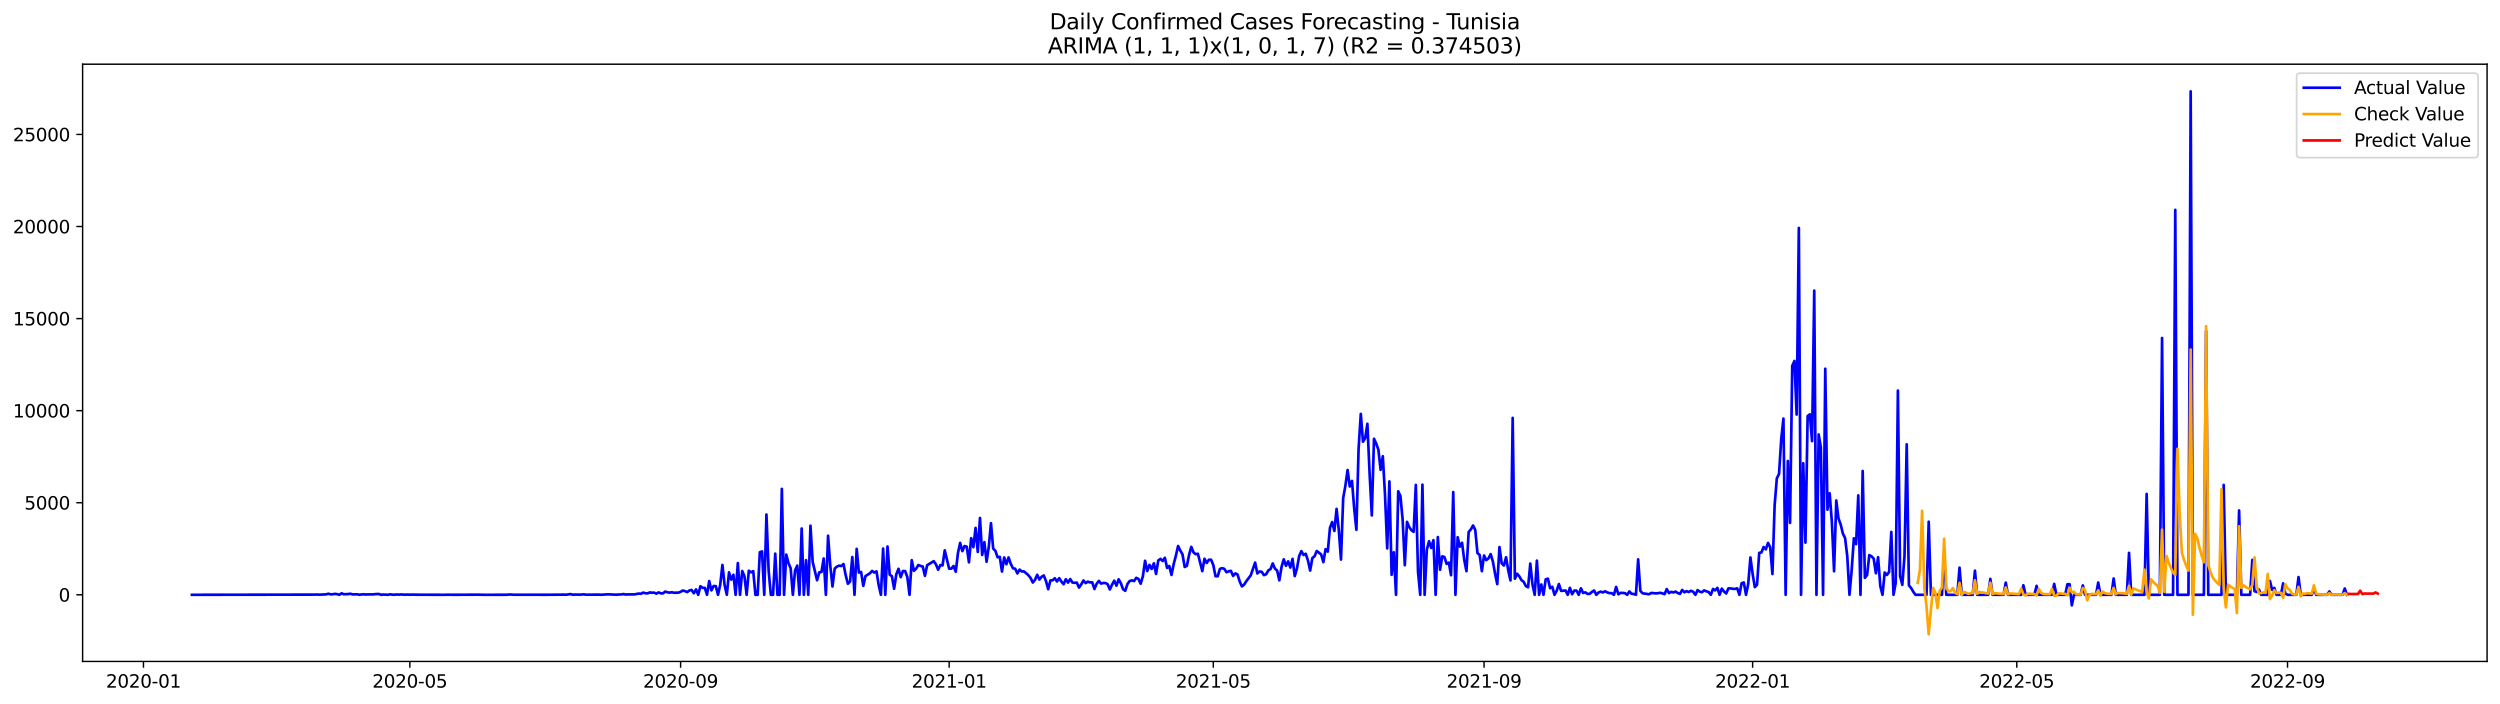 <?xml version="1.0" encoding="utf-8" standalone="no"?>
<!DOCTYPE svg PUBLIC "-//W3C//DTD SVG 1.1//EN"
  "http://www.w3.org/Graphics/SVG/1.1/DTD/svg11.dtd">
<svg xmlns:xlink="http://www.w3.org/1999/xlink" width="1392.412pt" height="392.274pt" viewBox="0 0 1392.412 392.274" xmlns="http://www.w3.org/2000/svg" version="1.1">
 <defs>
  <style type="text/css">*{stroke-linejoin: round; stroke-linecap: butt}</style>
 </defs>
 <g id="figure_1">
  <g id="patch_1">
   <path d="M 0 392.274 
L 1392.412 392.274 
L 1392.412 0 
L 0 0 
z
" style="fill: #ffffff"/>
  </g>
  <g id="axes_1">
   <g id="patch_2">
    <path d="M 46.013 368.396 
L 1385.213 368.396 
L 1385.213 35.755 
L 46.013 35.755 
z
" style="fill: #ffffff"/>
   </g>
   <g id="matplotlib.axis_1">
    <g id="xtick_1">
     <g id="line2d_1">
      <defs>
       <path id="m57581bf4e9" d="M 0 0 
L 0 3.5 
" style="stroke: #000000; stroke-width: 0.8"/>
      </defs>
      <g>
       <use xlink:href="#m57581bf4e9" x="79.912" y="368.396" style="stroke: #000000; stroke-width: 0.8"/>
      </g>
     </g>
     <g id="text_1">
      <!-- 2020-01 -->
      <g transform="translate(59.021 382.994)scale(0.1 -0.1)">
       <defs>
        <path id="DejaVuSans-32" d="M 1228 531 
L 3431 531 
L 3431 0 
L 469 0 
L 469 531 
Q 828 903 1448 1529 
Q 2069 2156 2228 2338 
Q 2531 2678 2651 2914 
Q 2772 3150 2772 3378 
Q 2772 3750 2511 3984 
Q 2250 4219 1831 4219 
Q 1534 4219 1204 4116 
Q 875 4013 500 3803 
L 500 4441 
Q 881 4594 1212 4672 
Q 1544 4750 1819 4750 
Q 2544 4750 2975 4387 
Q 3406 4025 3406 3419 
Q 3406 3131 3298 2873 
Q 3191 2616 2906 2266 
Q 2828 2175 2409 1742 
Q 1991 1309 1228 531 
z
" transform="scale(0.016)"/>
        <path id="DejaVuSans-30" d="M 2034 4250 
Q 1547 4250 1301 3770 
Q 1056 3291 1056 2328 
Q 1056 1369 1301 889 
Q 1547 409 2034 409 
Q 2525 409 2770 889 
Q 3016 1369 3016 2328 
Q 3016 3291 2770 3770 
Q 2525 4250 2034 4250 
z
M 2034 4750 
Q 2819 4750 3233 4129 
Q 3647 3509 3647 2328 
Q 3647 1150 3233 529 
Q 2819 -91 2034 -91 
Q 1250 -91 836 529 
Q 422 1150 422 2328 
Q 422 3509 836 4129 
Q 1250 4750 2034 4750 
z
" transform="scale(0.016)"/>
        <path id="DejaVuSans-2d" d="M 313 2009 
L 1997 2009 
L 1997 1497 
L 313 1497 
L 313 2009 
z
" transform="scale(0.016)"/>
        <path id="DejaVuSans-31" d="M 794 531 
L 1825 531 
L 1825 4091 
L 703 3866 
L 703 4441 
L 1819 4666 
L 2450 4666 
L 2450 531 
L 3481 531 
L 3481 0 
L 794 0 
L 794 531 
z
" transform="scale(0.016)"/>
       </defs>
       <use xlink:href="#DejaVuSans-32"/>
       <use xlink:href="#DejaVuSans-30" x="63.623"/>
       <use xlink:href="#DejaVuSans-32" x="127.246"/>
       <use xlink:href="#DejaVuSans-30" x="190.869"/>
       <use xlink:href="#DejaVuSans-2d" x="254.492"/>
       <use xlink:href="#DejaVuSans-30" x="290.576"/>
       <use xlink:href="#DejaVuSans-31" x="354.199"/>
      </g>
     </g>
    </g>
    <g id="xtick_2">
     <g id="line2d_2">
      <g>
       <use xlink:href="#m57581bf4e9" x="228.263" y="368.396" style="stroke: #000000; stroke-width: 0.8"/>
      </g>
     </g>
     <g id="text_2">
      <!-- 2020-05 -->
      <g transform="translate(207.371 382.994)scale(0.1 -0.1)">
       <defs>
        <path id="DejaVuSans-35" d="M 691 4666 
L 3169 4666 
L 3169 4134 
L 1269 4134 
L 1269 2991 
Q 1406 3038 1543 3061 
Q 1681 3084 1819 3084 
Q 2600 3084 3056 2656 
Q 3513 2228 3513 1497 
Q 3513 744 3044 326 
Q 2575 -91 1722 -91 
Q 1428 -91 1123 -41 
Q 819 9 494 109 
L 494 744 
Q 775 591 1075 516 
Q 1375 441 1709 441 
Q 2250 441 2565 725 
Q 2881 1009 2881 1497 
Q 2881 1984 2565 2268 
Q 2250 2553 1709 2553 
Q 1456 2553 1204 2497 
Q 953 2441 691 2322 
L 691 4666 
z
" transform="scale(0.016)"/>
       </defs>
       <use xlink:href="#DejaVuSans-32"/>
       <use xlink:href="#DejaVuSans-30" x="63.623"/>
       <use xlink:href="#DejaVuSans-32" x="127.246"/>
       <use xlink:href="#DejaVuSans-30" x="190.869"/>
       <use xlink:href="#DejaVuSans-2d" x="254.492"/>
       <use xlink:href="#DejaVuSans-30" x="290.576"/>
       <use xlink:href="#DejaVuSans-35" x="354.199"/>
      </g>
     </g>
    </g>
    <g id="xtick_3">
     <g id="line2d_3">
      <g>
       <use xlink:href="#m57581bf4e9" x="379.065" y="368.396" style="stroke: #000000; stroke-width: 0.8"/>
      </g>
     </g>
     <g id="text_3">
      <!-- 2020-09 -->
      <g transform="translate(358.174 382.994)scale(0.1 -0.1)">
       <defs>
        <path id="DejaVuSans-39" d="M 703 97 
L 703 672 
Q 941 559 1184 500 
Q 1428 441 1663 441 
Q 2288 441 2617 861 
Q 2947 1281 2994 2138 
Q 2813 1869 2534 1725 
Q 2256 1581 1919 1581 
Q 1219 1581 811 2004 
Q 403 2428 403 3163 
Q 403 3881 828 4315 
Q 1253 4750 1959 4750 
Q 2769 4750 3195 4129 
Q 3622 3509 3622 2328 
Q 3622 1225 3098 567 
Q 2575 -91 1691 -91 
Q 1453 -91 1209 -44 
Q 966 3 703 97 
z
M 1959 2075 
Q 2384 2075 2632 2365 
Q 2881 2656 2881 3163 
Q 2881 3666 2632 3958 
Q 2384 4250 1959 4250 
Q 1534 4250 1286 3958 
Q 1038 3666 1038 3163 
Q 1038 2656 1286 2365 
Q 1534 2075 1959 2075 
z
" transform="scale(0.016)"/>
       </defs>
       <use xlink:href="#DejaVuSans-32"/>
       <use xlink:href="#DejaVuSans-30" x="63.623"/>
       <use xlink:href="#DejaVuSans-32" x="127.246"/>
       <use xlink:href="#DejaVuSans-30" x="190.869"/>
       <use xlink:href="#DejaVuSans-2d" x="254.492"/>
       <use xlink:href="#DejaVuSans-30" x="290.576"/>
       <use xlink:href="#DejaVuSans-39" x="354.199"/>
      </g>
     </g>
    </g>
    <g id="xtick_4">
     <g id="line2d_4">
      <g>
       <use xlink:href="#m57581bf4e9" x="528.642" y="368.396" style="stroke: #000000; stroke-width: 0.8"/>
      </g>
     </g>
     <g id="text_4">
      <!-- 2021-01 -->
      <g transform="translate(507.75 382.994)scale(0.1 -0.1)">
       <use xlink:href="#DejaVuSans-32"/>
       <use xlink:href="#DejaVuSans-30" x="63.623"/>
       <use xlink:href="#DejaVuSans-32" x="127.246"/>
       <use xlink:href="#DejaVuSans-31" x="190.869"/>
       <use xlink:href="#DejaVuSans-2d" x="254.492"/>
       <use xlink:href="#DejaVuSans-30" x="290.576"/>
       <use xlink:href="#DejaVuSans-31" x="354.199"/>
      </g>
     </g>
    </g>
    <g id="xtick_5">
     <g id="line2d_5">
      <g>
       <use xlink:href="#m57581bf4e9" x="675.766" y="368.396" style="stroke: #000000; stroke-width: 0.8"/>
      </g>
     </g>
     <g id="text_5">
      <!-- 2021-05 -->
      <g transform="translate(654.875 382.994)scale(0.1 -0.1)">
       <use xlink:href="#DejaVuSans-32"/>
       <use xlink:href="#DejaVuSans-30" x="63.623"/>
       <use xlink:href="#DejaVuSans-32" x="127.246"/>
       <use xlink:href="#DejaVuSans-31" x="190.869"/>
       <use xlink:href="#DejaVuSans-2d" x="254.492"/>
       <use xlink:href="#DejaVuSans-30" x="290.576"/>
       <use xlink:href="#DejaVuSans-35" x="354.199"/>
      </g>
     </g>
    </g>
    <g id="xtick_6">
     <g id="line2d_6">
      <g>
       <use xlink:href="#m57581bf4e9" x="826.569" y="368.396" style="stroke: #000000; stroke-width: 0.8"/>
      </g>
     </g>
     <g id="text_6">
      <!-- 2021-09 -->
      <g transform="translate(805.677 382.994)scale(0.1 -0.1)">
       <use xlink:href="#DejaVuSans-32"/>
       <use xlink:href="#DejaVuSans-30" x="63.623"/>
       <use xlink:href="#DejaVuSans-32" x="127.246"/>
       <use xlink:href="#DejaVuSans-31" x="190.869"/>
       <use xlink:href="#DejaVuSans-2d" x="254.492"/>
       <use xlink:href="#DejaVuSans-30" x="290.576"/>
       <use xlink:href="#DejaVuSans-39" x="354.199"/>
      </g>
     </g>
    </g>
    <g id="xtick_7">
     <g id="line2d_7">
      <g>
       <use xlink:href="#m57581bf4e9" x="976.145" y="368.396" style="stroke: #000000; stroke-width: 0.8"/>
      </g>
     </g>
     <g id="text_7">
      <!-- 2022-01 -->
      <g transform="translate(955.254 382.994)scale(0.1 -0.1)">
       <use xlink:href="#DejaVuSans-32"/>
       <use xlink:href="#DejaVuSans-30" x="63.623"/>
       <use xlink:href="#DejaVuSans-32" x="127.246"/>
       <use xlink:href="#DejaVuSans-32" x="190.869"/>
       <use xlink:href="#DejaVuSans-2d" x="254.492"/>
       <use xlink:href="#DejaVuSans-30" x="290.576"/>
       <use xlink:href="#DejaVuSans-31" x="354.199"/>
      </g>
     </g>
    </g>
    <g id="xtick_8">
     <g id="line2d_8">
      <g>
       <use xlink:href="#m57581bf4e9" x="1123.27" y="368.396" style="stroke: #000000; stroke-width: 0.8"/>
      </g>
     </g>
     <g id="text_8">
      <!-- 2022-05 -->
      <g transform="translate(1102.378 382.994)scale(0.1 -0.1)">
       <use xlink:href="#DejaVuSans-32"/>
       <use xlink:href="#DejaVuSans-30" x="63.623"/>
       <use xlink:href="#DejaVuSans-32" x="127.246"/>
       <use xlink:href="#DejaVuSans-32" x="190.869"/>
       <use xlink:href="#DejaVuSans-2d" x="254.492"/>
       <use xlink:href="#DejaVuSans-30" x="290.576"/>
       <use xlink:href="#DejaVuSans-35" x="354.199"/>
      </g>
     </g>
    </g>
    <g id="xtick_9">
     <g id="line2d_9">
      <g>
       <use xlink:href="#m57581bf4e9" x="1274.072" y="368.396" style="stroke: #000000; stroke-width: 0.8"/>
      </g>
     </g>
     <g id="text_9">
      <!-- 2022-09 -->
      <g transform="translate(1253.181 382.994)scale(0.1 -0.1)">
       <use xlink:href="#DejaVuSans-32"/>
       <use xlink:href="#DejaVuSans-30" x="63.623"/>
       <use xlink:href="#DejaVuSans-32" x="127.246"/>
       <use xlink:href="#DejaVuSans-32" x="190.869"/>
       <use xlink:href="#DejaVuSans-2d" x="254.492"/>
       <use xlink:href="#DejaVuSans-30" x="290.576"/>
       <use xlink:href="#DejaVuSans-39" x="354.199"/>
      </g>
     </g>
    </g>
   </g>
   <g id="matplotlib.axis_2">
    <g id="ytick_1">
     <g id="line2d_10">
      <defs>
       <path id="mb6cd62713f" d="M 0 0 
L -3.5 0 
" style="stroke: #000000; stroke-width: 0.8"/>
      </defs>
      <g>
       <use xlink:href="#mb6cd62713f" x="46.013" y="331.282" style="stroke: #000000; stroke-width: 0.8"/>
      </g>
     </g>
     <g id="text_10">
      <!-- 0 -->
      <g transform="translate(32.65 335.081)scale(0.1 -0.1)">
       <use xlink:href="#DejaVuSans-30"/>
      </g>
     </g>
    </g>
    <g id="ytick_2">
     <g id="line2d_11">
      <g>
       <use xlink:href="#mb6cd62713f" x="46.013" y="280" style="stroke: #000000; stroke-width: 0.8"/>
      </g>
     </g>
     <g id="text_11">
      <!-- 5000 -->
      <g transform="translate(13.562 283.799)scale(0.1 -0.1)">
       <use xlink:href="#DejaVuSans-35"/>
       <use xlink:href="#DejaVuSans-30" x="63.623"/>
       <use xlink:href="#DejaVuSans-30" x="127.246"/>
       <use xlink:href="#DejaVuSans-30" x="190.869"/>
      </g>
     </g>
    </g>
    <g id="ytick_3">
     <g id="line2d_12">
      <g>
       <use xlink:href="#mb6cd62713f" x="46.013" y="228.719" style="stroke: #000000; stroke-width: 0.8"/>
      </g>
     </g>
     <g id="text_12">
      <!-- 10000 -->
      <g transform="translate(7.2 232.518)scale(0.1 -0.1)">
       <use xlink:href="#DejaVuSans-31"/>
       <use xlink:href="#DejaVuSans-30" x="63.623"/>
       <use xlink:href="#DejaVuSans-30" x="127.246"/>
       <use xlink:href="#DejaVuSans-30" x="190.869"/>
       <use xlink:href="#DejaVuSans-30" x="254.492"/>
      </g>
     </g>
    </g>
    <g id="ytick_4">
     <g id="line2d_13">
      <g>
       <use xlink:href="#mb6cd62713f" x="46.013" y="177.438" style="stroke: #000000; stroke-width: 0.8"/>
      </g>
     </g>
     <g id="text_13">
      <!-- 15000 -->
      <g transform="translate(7.2 181.237)scale(0.1 -0.1)">
       <use xlink:href="#DejaVuSans-31"/>
       <use xlink:href="#DejaVuSans-35" x="63.623"/>
       <use xlink:href="#DejaVuSans-30" x="127.246"/>
       <use xlink:href="#DejaVuSans-30" x="190.869"/>
       <use xlink:href="#DejaVuSans-30" x="254.492"/>
      </g>
     </g>
    </g>
    <g id="ytick_5">
     <g id="line2d_14">
      <g>
       <use xlink:href="#mb6cd62713f" x="46.013" y="126.156" style="stroke: #000000; stroke-width: 0.8"/>
      </g>
     </g>
     <g id="text_14">
      <!-- 20000 -->
      <g transform="translate(7.2 129.956)scale(0.1 -0.1)">
       <use xlink:href="#DejaVuSans-32"/>
       <use xlink:href="#DejaVuSans-30" x="63.623"/>
       <use xlink:href="#DejaVuSans-30" x="127.246"/>
       <use xlink:href="#DejaVuSans-30" x="190.869"/>
       <use xlink:href="#DejaVuSans-30" x="254.492"/>
      </g>
     </g>
    </g>
    <g id="ytick_6">
     <g id="line2d_15">
      <g>
       <use xlink:href="#mb6cd62713f" x="46.013" y="74.875" style="stroke: #000000; stroke-width: 0.8"/>
      </g>
     </g>
     <g id="text_15">
      <!-- 25000 -->
      <g transform="translate(7.2 78.674)scale(0.1 -0.1)">
       <use xlink:href="#DejaVuSans-32"/>
       <use xlink:href="#DejaVuSans-35" x="63.623"/>
       <use xlink:href="#DejaVuSans-30" x="127.246"/>
       <use xlink:href="#DejaVuSans-30" x="190.869"/>
       <use xlink:href="#DejaVuSans-30" x="254.492"/>
      </g>
     </g>
    </g>
   </g>
   <g id="line2d_16">
    <path d="M 106.885 331.282 
L 175.543 331.179 
L 176.769 331.128 
L 177.995 331.22 
L 181.673 331.025 
L 182.9 330.676 
L 184.126 331.035 
L 185.352 330.974 
L 186.578 330.758 
L 187.804 330.933 
L 189.03 331.282 
L 190.256 330.44 
L 191.482 330.984 
L 193.934 330.871 
L 195.16 330.687 
L 196.386 331.066 
L 198.838 331.005 
L 200.064 331.23 
L 202.516 330.994 
L 203.742 331.138 
L 204.968 331.056 
L 207.42 331.066 
L 209.872 330.851 
L 211.098 330.851 
L 212.324 331.282 
L 213.55 331.128 
L 216.003 331.282 
L 217.229 331.025 
L 218.455 331.189 
L 219.681 331.24 
L 220.907 331.107 
L 222.133 331.179 
L 223.359 331.097 
L 225.811 331.23 
L 227.037 331.138 
L 228.263 331.24 
L 229.489 331.169 
L 231.941 331.23 
L 247.879 331.282 
L 249.105 331.22 
L 252.784 331.271 
L 266.27 331.21 
L 269.948 331.282 
L 282.208 331.261 
L 283.435 331.138 
L 284.661 331.128 
L 285.887 331.251 
L 298.147 331.24 
L 303.051 331.271 
L 314.085 331.189 
L 315.311 331.23 
L 317.764 330.882 
L 318.99 331.24 
L 320.216 331.148 
L 322.668 331.189 
L 323.894 331.158 
L 325.12 331.015 
L 326.346 331.21 
L 333.702 331.189 
L 334.928 331.251 
L 338.606 331.015 
L 343.51 331.24 
L 344.736 331.087 
L 345.962 331.107 
L 347.188 330.861 
L 348.414 331.138 
L 349.641 331.056 
L 353.319 331.066 
L 355.771 330.594 
L 356.997 330.707 
L 358.223 330.051 
L 359.449 330.42 
L 360.675 330.482 
L 361.901 329.958 
L 363.127 330.123 
L 364.353 330.092 
L 365.579 330.625 
L 366.805 329.938 
L 368.031 330.461 
L 369.257 330.512 
L 370.483 329.476 
L 371.709 329.876 
L 372.935 330.082 
L 374.161 329.866 
L 375.387 330.143 
L 377.839 330.071 
L 379.065 329.641 
L 380.291 328.892 
L 381.517 329.251 
L 382.744 329.764 
L 383.97 328.882 
L 385.196 328.564 
L 386.422 330.43 
L 387.648 328.276 
L 388.874 331.282 
L 390.1 326.512 
L 391.326 327.415 
L 392.552 327.425 
L 393.778 331.282 
L 395.004 323.62 
L 396.23 328.81 
L 397.456 326.389 
L 398.682 326.461 
L 399.908 331.282 
L 401.134 325.743 
L 402.36 314.646 
L 403.586 325.866 
L 404.812 331.282 
L 406.038 318.779 
L 407.264 322.81 
L 408.49 320.133 
L 409.716 331.282 
L 410.942 313.62 
L 412.168 331.282 
L 413.394 318.041 
L 414.62 320.943 
L 415.847 331.282 
L 417.073 317.866 
L 418.299 318.738 
L 419.525 318.092 
L 420.751 331.282 
L 421.977 331.282 
L 423.203 307.569 
L 424.429 307.108 
L 425.655 331.282 
L 426.881 286.564 
L 428.107 317.979 
L 429.333 331.282 
L 430.559 331.282 
L 431.785 308.369 
L 433.011 331.282 
L 434.237 331.282 
L 435.463 272.288 
L 436.689 331.282 
L 437.915 308.872 
L 439.141 313.61 
L 440.367 316.492 
L 441.593 331.282 
L 442.819 317.723 
L 444.045 315.025 
L 445.271 331.282 
L 446.497 294.359 
L 447.723 331.282 
L 448.949 312.01 
L 450.176 331.282 
L 451.402 292.81 
L 452.628 312.984 
L 455.08 323.169 
L 456.306 318.769 
L 457.532 318.595 
L 458.758 311.066 
L 459.984 331.282 
L 461.21 298.369 
L 462.436 315.118 
L 463.662 326.666 
L 464.888 316.677 
L 466.114 315.6 
L 467.34 315.036 
L 468.566 315.261 
L 469.792 314.143 
L 471.018 320.359 
L 472.244 325.138 
L 473.47 323.897 
L 474.696 310.266 
L 475.922 331.282 
L 477.148 305.713 
L 478.374 318.912 
L 479.6 318.564 
L 480.826 326.307 
L 482.052 320.851 
L 484.505 319.302 
L 485.731 318 
L 486.957 318.871 
L 488.183 318.246 
L 489.409 325.969 
L 490.635 331.282 
L 491.861 305.528 
L 493.087 331.282 
L 494.313 304.41 
L 495.539 320.092 
L 496.765 320.912 
L 497.991 327.928 
L 499.217 319.836 
L 500.443 316.81 
L 501.669 321.456 
L 502.895 318.051 
L 504.121 318.061 
L 505.347 321.353 
L 506.573 331.282 
L 507.799 312 
L 509.025 317.887 
L 510.251 316.728 
L 511.477 314.707 
L 512.703 315.189 
L 513.929 315.528 
L 515.155 320.707 
L 516.382 314.82 
L 520.06 312.554 
L 521.286 314.338 
L 522.512 317.312 
L 523.738 314.748 
L 524.964 314.892 
L 526.19 306.523 
L 528.642 316.748 
L 529.868 316.697 
L 531.094 315.23 
L 532.32 318.441 
L 533.546 308.051 
L 534.772 302.359 
L 535.998 306.943 
L 537.224 304.113 
L 538.45 304.502 
L 539.676 313.21 
L 540.902 299.754 
L 542.128 304.759 
L 543.354 294.031 
L 544.58 307.415 
L 545.806 288.513 
L 547.032 309.066 
L 548.258 301.959 
L 549.485 312.872 
L 550.711 304.636 
L 551.937 291.385 
L 553.163 305.528 
L 554.389 306.779 
L 555.615 310.348 
L 556.841 310.164 
L 558.067 318.328 
L 559.293 310.502 
L 560.519 314.246 
L 561.745 310.482 
L 562.971 314.061 
L 564.197 316.533 
L 565.423 316.748 
L 566.649 319.384 
L 567.875 317.261 
L 569.101 318.287 
L 570.327 318.256 
L 572.779 320.369 
L 574.005 321.948 
L 575.231 324.441 
L 576.457 322.964 
L 577.683 320.143 
L 578.909 322.789 
L 580.135 321.261 
L 581.361 320.523 
L 582.588 323.692 
L 583.814 328.153 
L 585.04 323.282 
L 586.266 323.21 
L 587.492 322.061 
L 588.718 323.846 
L 589.944 322.02 
L 591.17 323.907 
L 592.396 325.384 
L 593.622 322.625 
L 594.848 324.492 
L 596.074 322.512 
L 597.3 324.451 
L 598.526 324.605 
L 599.752 324.492 
L 600.978 327.261 
L 602.204 325.517 
L 603.43 323.312 
L 604.656 324.769 
L 605.882 323.969 
L 607.108 324.389 
L 608.334 324.348 
L 609.56 328.071 
L 610.786 325.169 
L 612.012 323.538 
L 613.238 325.035 
L 614.464 324.717 
L 615.691 324.717 
L 616.917 325.364 
L 618.143 328.307 
L 619.369 325.651 
L 620.595 323.425 
L 621.821 326.194 
L 623.047 322.656 
L 624.273 324.83 
L 625.499 328.194 
L 626.725 329.056 
L 627.951 325.292 
L 629.177 323.62 
L 630.403 323.251 
L 631.629 323.641 
L 632.855 321.835 
L 634.081 322.441 
L 635.307 325.087 
L 636.533 321.005 
L 637.759 312.338 
L 638.985 318.051 
L 640.211 314.636 
L 641.437 316.882 
L 642.663 313.754 
L 643.889 319.661 
L 645.115 312.143 
L 646.341 311.272 
L 647.567 312.482 
L 648.793 310.666 
L 650.02 316.307 
L 651.246 315.241 
L 652.472 320.215 
L 653.698 314.215 
L 654.924 309.507 
L 656.15 304.113 
L 657.376 306.656 
L 658.602 308.728 
L 659.828 315.754 
L 661.054 315.169 
L 662.28 309.036 
L 663.506 304.584 
L 664.732 307.641 
L 665.958 308.666 
L 667.184 308.42 
L 669.636 318.102 
L 670.862 311.21 
L 672.088 313.548 
L 673.314 311.774 
L 674.54 311.754 
L 675.766 314.718 
L 676.992 320.933 
L 678.218 320.984 
L 679.444 316.871 
L 680.67 316.43 
L 681.896 316.82 
L 683.123 318.707 
L 684.349 318.195 
L 685.575 317.938 
L 686.801 320.779 
L 688.027 319.374 
L 689.253 319.948 
L 690.479 323.897 
L 691.705 326.594 
L 692.931 325.62 
L 694.157 323.692 
L 696.609 320.461 
L 699.061 313.343 
L 700.287 319.395 
L 701.513 318.297 
L 702.739 318.502 
L 703.965 320.318 
L 705.191 319.846 
L 706.417 317.702 
L 707.643 316.954 
L 708.869 313.825 
L 710.095 316.697 
L 711.321 317.805 
L 712.547 323.22 
L 713.773 315.774 
L 714.999 311.538 
L 716.226 315.118 
L 717.452 312.656 
L 718.678 316.113 
L 719.904 311.282 
L 721.13 320.841 
L 722.356 316.584 
L 723.582 309.723 
L 724.808 306.943 
L 726.034 309.118 
L 727.26 308.431 
L 728.486 312.195 
L 729.712 317.784 
L 730.938 310.8 
L 732.164 309.836 
L 733.39 306.882 
L 735.842 308.79 
L 737.068 313.077 
L 738.294 305.867 
L 739.52 307.231 
L 740.746 293.969 
L 741.972 290.759 
L 743.198 295.723 
L 744.424 283.446 
L 745.65 295.138 
L 746.876 311.651 
L 748.102 277.426 
L 749.329 270.554 
L 750.555 261.785 
L 751.781 270.954 
L 753.007 267.857 
L 754.233 283.221 
L 755.459 295.077 
L 756.685 249.949 
L 757.911 230.534 
L 759.137 246.001 
L 760.363 244.042 
L 761.589 236.042 
L 762.815 263.672 
L 764.041 287.077 
L 765.267 244.38 
L 766.493 247.047 
L 767.719 250.483 
L 768.945 261.672 
L 770.171 254.113 
L 771.397 275.539 
L 772.623 305.436 
L 773.849 268.123 
L 775.075 320.143 
L 776.301 307.6 
L 777.527 331.282 
L 778.753 273.6 
L 779.979 276.318 
L 781.205 289.18 
L 782.432 314.789 
L 783.658 290.667 
L 784.884 293.58 
L 786.11 295.303 
L 787.336 296.215 
L 788.562 270.082 
L 789.788 318.533 
L 791.014 331.282 
L 792.24 269.929 
L 793.466 331.282 
L 794.692 306.174 
L 795.918 301.446 
L 797.144 305.169 
L 798.37 300.841 
L 799.596 331.282 
L 800.822 299.118 
L 802.048 317.333 
L 803.274 309.866 
L 804.5 310.256 
L 805.726 314.072 
L 806.952 313.354 
L 808.178 320.389 
L 809.404 274.072 
L 810.63 331.282 
L 811.856 299.21 
L 813.082 304.441 
L 814.308 302.308 
L 815.534 311.887 
L 816.761 318.112 
L 817.987 296.297 
L 819.213 294.851 
L 820.439 292.687 
L 821.665 295.138 
L 822.891 308.051 
L 824.117 309.077 
L 825.343 318.133 
L 826.569 309.395 
L 827.795 311.969 
L 829.021 311.015 
L 830.247 308.625 
L 831.473 312.707 
L 832.699 319.548 
L 833.925 325.333 
L 835.151 304.697 
L 836.377 313.733 
L 837.603 314.974 
L 838.829 310.4 
L 840.055 317.754 
L 841.281 323.282 
L 842.507 232.75 
L 843.733 322.328 
L 844.959 319.569 
L 846.185 320.964 
L 847.411 323.107 
L 848.637 324.061 
L 849.864 326.441 
L 851.09 327.107 
L 852.316 313.887 
L 853.542 325.579 
L 854.768 331.282 
L 855.994 312.256 
L 857.22 331.282 
L 858.446 325.538 
L 859.672 331.282 
L 860.898 322.666 
L 862.124 322.297 
L 863.35 327.61 
L 864.576 326.82 
L 865.802 331.282 
L 867.028 329.025 
L 868.254 325.282 
L 869.48 329.097 
L 871.932 328.882 
L 873.158 331.282 
L 874.384 327.405 
L 875.61 330.953 
L 876.836 328.923 
L 878.062 328.964 
L 879.288 331.282 
L 880.514 327.682 
L 881.74 330.256 
L 882.967 329.917 
L 884.193 330.799 
L 885.419 330.728 
L 886.645 329.671 
L 887.871 328.892 
L 889.097 331.282 
L 890.323 330.01 
L 891.549 329.517 
L 892.775 329.969 
L 894.001 329.312 
L 895.227 329.989 
L 896.453 330.348 
L 897.679 330.379 
L 898.905 331.282 
L 900.131 326.882 
L 901.357 330.984 
L 902.583 330.215 
L 903.809 330.235 
L 905.035 330.369 
L 906.261 331.282 
L 907.487 329.405 
L 908.713 330.728 
L 909.939 330.83 
L 911.165 331.282 
L 912.391 311.548 
L 913.617 329.097 
L 914.843 330.44 
L 918.522 330.984 
L 919.748 330.235 
L 922.2 330.492 
L 923.426 330.399 
L 924.652 330.164 
L 925.878 330.471 
L 927.104 330.912 
L 928.33 328.092 
L 929.556 330.328 
L 930.782 329.651 
L 932.008 329.979 
L 933.234 329.487 
L 934.46 330.307 
L 935.686 330.758 
L 936.912 328.584 
L 938.138 329.866 
L 939.364 329.251 
L 940.59 329.733 
L 941.816 329.035 
L 943.042 329.589 
L 944.268 331.282 
L 945.494 328.687 
L 946.72 329.538 
L 947.946 329.846 
L 949.173 328.81 
L 950.399 329.364 
L 951.625 329.723 
L 952.851 331.282 
L 954.077 328.03 
L 955.303 328.82 
L 956.529 327.435 
L 957.755 331.282 
L 958.981 327.846 
L 960.207 329.456 
L 961.433 330.543 
L 962.659 327.723 
L 963.885 327.723 
L 965.111 327.938 
L 966.337 328 
L 967.563 327.671 
L 968.789 331.282 
L 970.015 324.851 
L 971.241 324.41 
L 972.467 331.282 
L 973.693 325.251 
L 974.919 310.502 
L 976.145 319.62 
L 977.371 327.005 
L 978.597 325.723 
L 979.823 307.949 
L 981.049 307.672 
L 982.276 304.677 
L 983.502 305.959 
L 984.728 302.39 
L 985.954 304.831 
L 987.18 319.702 
L 988.406 281.385 
L 989.632 266.431 
L 990.858 263.98 
L 992.084 244.514 
L 993.31 233.139 
L 994.536 331.282 
L 995.762 256.76 
L 996.988 291.231 
L 998.214 203.735 
L 999.44 201.048 
L 1000.666 230.904 
L 1001.892 126.946 
L 1003.118 331.282 
L 1004.344 258.011 
L 1005.57 302.215 
L 1006.796 231.734 
L 1008.022 230.77 
L 1009.248 245.714 
L 1010.474 161.858 
L 1011.7 331.282 
L 1012.926 241.991 
L 1014.152 249.221 
L 1015.378 331.282 
L 1016.605 205.376 
L 1017.831 283.877 
L 1019.057 274.759 
L 1020.283 290.749 
L 1021.509 318.174 
L 1022.735 278.749 
L 1023.961 288.708 
L 1025.187 292.072 
L 1026.413 297.149 
L 1027.639 299.692 
L 1028.865 309.795 
L 1030.091 331.282 
L 1031.317 317.528 
L 1032.543 299.826 
L 1033.769 303.036 
L 1034.995 275.918 
L 1036.221 331.282 
L 1037.447 262.318 
L 1038.673 321.846 
L 1039.899 320.277 
L 1041.125 309.19 
L 1042.351 309.836 
L 1043.577 311.087 
L 1044.803 319.282 
L 1046.029 310.348 
L 1047.255 326.4 
L 1048.481 331.282 
L 1049.708 318.861 
L 1050.934 320.236 
L 1052.16 318.605 
L 1053.386 296.277 
L 1054.612 331.282 
L 1055.838 324.748 
L 1057.064 217.54 
L 1058.29 320.892 
L 1059.516 325.743 
L 1060.742 309.754 
L 1061.968 247.478 
L 1063.194 326.041 
L 1064.42 327.507 
L 1065.646 329.579 
L 1066.872 331.282 
L 1073.002 331.282 
L 1074.228 290.574 
L 1075.454 331.282 
L 1081.584 331.282 
L 1082.811 309.2 
L 1084.037 331.282 
L 1090.167 331.282 
L 1091.393 316.164 
L 1092.619 331.282 
L 1098.749 331.282 
L 1099.975 317.846 
L 1101.201 331.282 
L 1107.331 331.282 
L 1108.557 322.42 
L 1109.783 331.282 
L 1115.914 331.282 
L 1117.14 324.502 
L 1118.366 331.282 
L 1125.722 331.282 
L 1126.948 325.959 
L 1128.174 331.282 
L 1133.078 331.282 
L 1134.304 326.307 
L 1135.53 331.282 
L 1142.886 331.282 
L 1144.112 325.21 
L 1145.338 331.282 
L 1150.243 331.282 
L 1151.469 325.405 
L 1152.695 325.405 
L 1153.921 337.158 
L 1155.147 331.282 
L 1158.825 331.282 
L 1160.051 326.051 
L 1161.277 331.282 
L 1167.407 331.282 
L 1168.633 324.43 
L 1169.859 331.282 
L 1175.989 331.282 
L 1177.215 322.194 
L 1178.441 331.282 
L 1184.572 331.282 
L 1185.798 307.928 
L 1187.024 331.282 
L 1194.38 331.282 
L 1195.606 275.108 
L 1196.832 331.282 
L 1202.962 331.282 
L 1204.188 188.238 
L 1205.414 331.282 
L 1210.318 331.282 
L 1211.544 116.895 
L 1212.77 331.282 
L 1218.901 331.282 
L 1220.127 50.876 
L 1221.353 331.282 
L 1227.483 331.282 
L 1228.709 184.381 
L 1229.935 331.282 
L 1237.291 331.282 
L 1238.517 270.082 
L 1239.743 331.282 
L 1245.873 331.282 
L 1247.099 284.298 
L 1248.325 331.282 
L 1253.23 331.282 
L 1254.456 311.856 
L 1255.682 329.241 
L 1256.908 329.712 
L 1258.134 328.348 
L 1259.36 331.282 
L 1263.038 331.282 
L 1264.264 323.548 
L 1265.49 328.553 
L 1266.716 327.446 
L 1267.942 331.282 
L 1270.394 331.282 
L 1271.62 324.912 
L 1272.846 330.523 
L 1274.072 331.282 
L 1278.976 331.282 
L 1280.202 321.415 
L 1281.428 331.282 
L 1287.559 331.282 
L 1288.785 327.805 
L 1290.011 331.282 
L 1296.141 331.282 
L 1297.367 329.415 
L 1298.593 331.282 
L 1304.723 331.282 
L 1305.949 327.784 
L 1307.175 331.282 
L 1307.175 331.282 
" clip-path="url(#pc27ddf1d09)" style="fill: none; stroke: #0000ff; stroke-width: 1.5; stroke-linecap: square"/>
   </g>
   <g id="line2d_17">
    <path d="M 1068.098 324.642 
L 1069.324 317.348 
L 1070.55 284.514 
L 1071.776 327.66 
L 1073.002 337.743 
L 1074.228 353.276 
L 1075.454 339.469 
L 1076.68 327.435 
L 1077.906 330.079 
L 1079.132 338.629 
L 1080.358 329.024 
L 1081.584 327.158 
L 1082.811 300.06 
L 1084.037 327.669 
L 1085.263 329.355 
L 1086.489 329.206 
L 1087.715 327.575 
L 1088.941 330.185 
L 1090.167 330.903 
L 1091.393 324.624 
L 1092.619 331.315 
L 1093.845 329.689 
L 1095.071 330.07 
L 1096.297 330.744 
L 1097.523 330.364 
L 1098.749 330.392 
L 1099.975 323.19 
L 1101.201 330.722 
L 1102.427 329.699 
L 1103.653 329.939 
L 1104.879 330.054 
L 1106.105 330.372 
L 1107.331 330.556 
L 1108.557 324.551 
L 1109.783 330.831 
L 1111.009 330.404 
L 1114.687 330.777 
L 1115.914 330.855 
L 1117.14 327.189 
L 1118.366 331.031 
L 1119.592 330.514 
L 1124.496 330.916 
L 1125.722 327.893 
L 1126.948 330.982 
L 1128.174 331.682 
L 1129.4 330.636 
L 1133.078 330.91 
L 1134.304 331.704 
L 1135.53 327.993 
L 1136.756 330.043 
L 1137.982 330.825 
L 1141.66 331.02 
L 1142.886 327.976 
L 1144.112 331.793 
L 1145.338 331.764 
L 1146.564 330.43 
L 1150.243 330.792 
L 1151.469 331.607 
L 1152.695 327.312 
L 1153.921 329.902 
L 1155.147 329.65 
L 1156.373 331.006 
L 1158.825 331.091 
L 1160.051 327.506 
L 1161.277 328.617 
L 1162.503 334.3 
L 1163.729 331.451 
L 1164.955 330.789 
L 1167.407 330.941 
L 1168.633 328.792 
L 1169.859 331.725 
L 1171.085 329.483 
L 1172.311 330.342 
L 1173.537 330.65 
L 1175.989 330.845 
L 1177.215 327.428 
L 1178.441 330.922 
L 1179.667 330.264 
L 1182.12 330.433 
L 1184.572 330.695 
L 1185.798 326.298 
L 1187.024 331.2 
L 1188.25 327.671 
L 1189.476 328.311 
L 1191.928 329.235 
L 1193.154 329.58 
L 1194.38 317.251 
L 1195.606 329.903 
L 1196.832 333.337 
L 1198.058 322.65 
L 1199.284 324.103 
L 1200.51 325.313 
L 1201.736 326.319 
L 1202.962 330.149 
L 1204.188 294.988 
L 1205.414 329.608 
L 1206.64 309.633 
L 1207.866 313.283 
L 1209.092 316.317 
L 1210.318 318.84 
L 1211.544 320.227 
L 1212.77 249.966 
L 1213.996 286.388 
L 1215.222 307.936 
L 1216.449 311.871 
L 1217.675 315.143 
L 1218.901 317.864 
L 1220.127 194.689 
L 1221.353 342.42 
L 1222.579 297.321 
L 1223.805 299.729 
L 1225.031 305.048 
L 1226.257 309.471 
L 1227.483 313.148 
L 1228.709 181.68 
L 1229.935 314.658 
L 1231.161 318.675 
L 1232.387 321.587 
L 1233.613 323.222 
L 1234.839 324.58 
L 1236.065 325.71 
L 1237.291 272.499 
L 1238.517 327.613 
L 1239.743 338.304 
L 1240.969 325.676 
L 1242.195 326.621 
L 1243.421 327.407 
L 1244.647 328.06 
L 1245.873 341.45 
L 1247.099 293.156 
L 1248.325 327.398 
L 1249.552 326.05 
L 1250.778 326.932 
L 1253.23 328.275 
L 1254.456 325.734 
L 1255.682 310.492 
L 1256.908 326.49 
L 1258.134 330.435 
L 1259.36 330.334 
L 1260.586 329.954 
L 1261.812 330.178 
L 1263.038 319.706 
L 1264.264 333.658 
L 1265.49 331.722 
L 1266.716 328.691 
L 1267.942 330.256 
L 1269.168 330.04 
L 1270.394 330.249 
L 1271.62 332.952 
L 1272.846 325.39 
L 1274.072 327.715 
L 1275.298 328.441 
L 1276.524 330.675 
L 1277.75 331.115 
L 1278.976 331.143 
L 1280.202 326.835 
L 1281.428 332.087 
L 1282.655 330.595 
L 1283.881 330.73 
L 1285.107 330.406 
L 1287.559 330.61 
L 1288.785 325.97 
L 1290.011 330.604 
L 1291.237 331.033 
L 1296.141 331.244 
L 1297.367 330.341 
L 1298.593 331.316 
L 1299.819 331.115 
L 1304.723 331.183 
L 1305.949 330.322 
L 1307.175 331.243 
L 1307.175 331.243 
" clip-path="url(#pc27ddf1d09)" style="fill: none; stroke: #ffa500; stroke-width: 1.5; stroke-linecap: square"/>
   </g>
   <g id="line2d_18">
    <path d="M 1308.401 330.772 
L 1309.627 330.865 
L 1310.853 330.854 
L 1312.079 330.857 
L 1313.305 330.856 
L 1314.531 329.016 
L 1315.758 330.859 
L 1316.984 330.559 
L 1318.21 330.614 
L 1319.436 330.606 
L 1320.662 330.608 
L 1321.888 330.607 
L 1323.114 329.966 
L 1324.34 330.608 
" clip-path="url(#pc27ddf1d09)" style="fill: none; stroke: #ff0000; stroke-width: 1.5; stroke-linecap: square"/>
   </g>
   <g id="patch_3">
    <path d="M 46.013 368.396 
L 46.013 35.755 
" style="fill: none; stroke: #000000; stroke-width: 0.8; stroke-linejoin: miter; stroke-linecap: square"/>
   </g>
   <g id="patch_4">
    <path d="M 1385.213 368.396 
L 1385.213 35.755 
" style="fill: none; stroke: #000000; stroke-width: 0.8; stroke-linejoin: miter; stroke-linecap: square"/>
   </g>
   <g id="patch_5">
    <path d="M 46.013 368.396 
L 1385.213 368.396 
" style="fill: none; stroke: #000000; stroke-width: 0.8; stroke-linejoin: miter; stroke-linecap: square"/>
   </g>
   <g id="patch_6">
    <path d="M 46.013 35.755 
L 1385.213 35.755 
" style="fill: none; stroke: #000000; stroke-width: 0.8; stroke-linejoin: miter; stroke-linecap: square"/>
   </g>
   <g id="text_16">
    <!-- Daily Confirmed Cases Forecasting - Tunisia -->
    <g transform="translate(584.614 16.318)scale(0.12 -0.12)">
     <defs>
      <path id="DejaVuSans-44" d="M 1259 4147 
L 1259 519 
L 2022 519 
Q 2988 519 3436 956 
Q 3884 1394 3884 2338 
Q 3884 3275 3436 3711 
Q 2988 4147 2022 4147 
L 1259 4147 
z
M 628 4666 
L 1925 4666 
Q 3281 4666 3915 4102 
Q 4550 3538 4550 2338 
Q 4550 1131 3912 565 
Q 3275 0 1925 0 
L 628 0 
L 628 4666 
z
" transform="scale(0.016)"/>
      <path id="DejaVuSans-61" d="M 2194 1759 
Q 1497 1759 1228 1600 
Q 959 1441 959 1056 
Q 959 750 1161 570 
Q 1363 391 1709 391 
Q 2188 391 2477 730 
Q 2766 1069 2766 1631 
L 2766 1759 
L 2194 1759 
z
M 3341 1997 
L 3341 0 
L 2766 0 
L 2766 531 
Q 2569 213 2275 61 
Q 1981 -91 1556 -91 
Q 1019 -91 701 211 
Q 384 513 384 1019 
Q 384 1609 779 1909 
Q 1175 2209 1959 2209 
L 2766 2209 
L 2766 2266 
Q 2766 2663 2505 2880 
Q 2244 3097 1772 3097 
Q 1472 3097 1187 3025 
Q 903 2953 641 2809 
L 641 3341 
Q 956 3463 1253 3523 
Q 1550 3584 1831 3584 
Q 2591 3584 2966 3190 
Q 3341 2797 3341 1997 
z
" transform="scale(0.016)"/>
      <path id="DejaVuSans-69" d="M 603 3500 
L 1178 3500 
L 1178 0 
L 603 0 
L 603 3500 
z
M 603 4863 
L 1178 4863 
L 1178 4134 
L 603 4134 
L 603 4863 
z
" transform="scale(0.016)"/>
      <path id="DejaVuSans-6c" d="M 603 4863 
L 1178 4863 
L 1178 0 
L 603 0 
L 603 4863 
z
" transform="scale(0.016)"/>
      <path id="DejaVuSans-79" d="M 2059 -325 
Q 1816 -950 1584 -1140 
Q 1353 -1331 966 -1331 
L 506 -1331 
L 506 -850 
L 844 -850 
Q 1081 -850 1212 -737 
Q 1344 -625 1503 -206 
L 1606 56 
L 191 3500 
L 800 3500 
L 1894 763 
L 2988 3500 
L 3597 3500 
L 2059 -325 
z
" transform="scale(0.016)"/>
      <path id="DejaVuSans-20" transform="scale(0.016)"/>
      <path id="DejaVuSans-43" d="M 4122 4306 
L 4122 3641 
Q 3803 3938 3442 4084 
Q 3081 4231 2675 4231 
Q 1875 4231 1450 3742 
Q 1025 3253 1025 2328 
Q 1025 1406 1450 917 
Q 1875 428 2675 428 
Q 3081 428 3442 575 
Q 3803 722 4122 1019 
L 4122 359 
Q 3791 134 3420 21 
Q 3050 -91 2638 -91 
Q 1578 -91 968 557 
Q 359 1206 359 2328 
Q 359 3453 968 4101 
Q 1578 4750 2638 4750 
Q 3056 4750 3426 4639 
Q 3797 4528 4122 4306 
z
" transform="scale(0.016)"/>
      <path id="DejaVuSans-6f" d="M 1959 3097 
Q 1497 3097 1228 2736 
Q 959 2375 959 1747 
Q 959 1119 1226 758 
Q 1494 397 1959 397 
Q 2419 397 2687 759 
Q 2956 1122 2956 1747 
Q 2956 2369 2687 2733 
Q 2419 3097 1959 3097 
z
M 1959 3584 
Q 2709 3584 3137 3096 
Q 3566 2609 3566 1747 
Q 3566 888 3137 398 
Q 2709 -91 1959 -91 
Q 1206 -91 779 398 
Q 353 888 353 1747 
Q 353 2609 779 3096 
Q 1206 3584 1959 3584 
z
" transform="scale(0.016)"/>
      <path id="DejaVuSans-6e" d="M 3513 2113 
L 3513 0 
L 2938 0 
L 2938 2094 
Q 2938 2591 2744 2837 
Q 2550 3084 2163 3084 
Q 1697 3084 1428 2787 
Q 1159 2491 1159 1978 
L 1159 0 
L 581 0 
L 581 3500 
L 1159 3500 
L 1159 2956 
Q 1366 3272 1645 3428 
Q 1925 3584 2291 3584 
Q 2894 3584 3203 3211 
Q 3513 2838 3513 2113 
z
" transform="scale(0.016)"/>
      <path id="DejaVuSans-66" d="M 2375 4863 
L 2375 4384 
L 1825 4384 
Q 1516 4384 1395 4259 
Q 1275 4134 1275 3809 
L 1275 3500 
L 2222 3500 
L 2222 3053 
L 1275 3053 
L 1275 0 
L 697 0 
L 697 3053 
L 147 3053 
L 147 3500 
L 697 3500 
L 697 3744 
Q 697 4328 969 4595 
Q 1241 4863 1831 4863 
L 2375 4863 
z
" transform="scale(0.016)"/>
      <path id="DejaVuSans-72" d="M 2631 2963 
Q 2534 3019 2420 3045 
Q 2306 3072 2169 3072 
Q 1681 3072 1420 2755 
Q 1159 2438 1159 1844 
L 1159 0 
L 581 0 
L 581 3500 
L 1159 3500 
L 1159 2956 
Q 1341 3275 1631 3429 
Q 1922 3584 2338 3584 
Q 2397 3584 2469 3576 
Q 2541 3569 2628 3553 
L 2631 2963 
z
" transform="scale(0.016)"/>
      <path id="DejaVuSans-6d" d="M 3328 2828 
Q 3544 3216 3844 3400 
Q 4144 3584 4550 3584 
Q 5097 3584 5394 3201 
Q 5691 2819 5691 2113 
L 5691 0 
L 5113 0 
L 5113 2094 
Q 5113 2597 4934 2840 
Q 4756 3084 4391 3084 
Q 3944 3084 3684 2787 
Q 3425 2491 3425 1978 
L 3425 0 
L 2847 0 
L 2847 2094 
Q 2847 2600 2669 2842 
Q 2491 3084 2119 3084 
Q 1678 3084 1418 2786 
Q 1159 2488 1159 1978 
L 1159 0 
L 581 0 
L 581 3500 
L 1159 3500 
L 1159 2956 
Q 1356 3278 1631 3431 
Q 1906 3584 2284 3584 
Q 2666 3584 2933 3390 
Q 3200 3197 3328 2828 
z
" transform="scale(0.016)"/>
      <path id="DejaVuSans-65" d="M 3597 1894 
L 3597 1613 
L 953 1613 
Q 991 1019 1311 708 
Q 1631 397 2203 397 
Q 2534 397 2845 478 
Q 3156 559 3463 722 
L 3463 178 
Q 3153 47 2828 -22 
Q 2503 -91 2169 -91 
Q 1331 -91 842 396 
Q 353 884 353 1716 
Q 353 2575 817 3079 
Q 1281 3584 2069 3584 
Q 2775 3584 3186 3129 
Q 3597 2675 3597 1894 
z
M 3022 2063 
Q 3016 2534 2758 2815 
Q 2500 3097 2075 3097 
Q 1594 3097 1305 2825 
Q 1016 2553 972 2059 
L 3022 2063 
z
" transform="scale(0.016)"/>
      <path id="DejaVuSans-64" d="M 2906 2969 
L 2906 4863 
L 3481 4863 
L 3481 0 
L 2906 0 
L 2906 525 
Q 2725 213 2448 61 
Q 2172 -91 1784 -91 
Q 1150 -91 751 415 
Q 353 922 353 1747 
Q 353 2572 751 3078 
Q 1150 3584 1784 3584 
Q 2172 3584 2448 3432 
Q 2725 3281 2906 2969 
z
M 947 1747 
Q 947 1113 1208 752 
Q 1469 391 1925 391 
Q 2381 391 2643 752 
Q 2906 1113 2906 1747 
Q 2906 2381 2643 2742 
Q 2381 3103 1925 3103 
Q 1469 3103 1208 2742 
Q 947 2381 947 1747 
z
" transform="scale(0.016)"/>
      <path id="DejaVuSans-73" d="M 2834 3397 
L 2834 2853 
Q 2591 2978 2328 3040 
Q 2066 3103 1784 3103 
Q 1356 3103 1142 2972 
Q 928 2841 928 2578 
Q 928 2378 1081 2264 
Q 1234 2150 1697 2047 
L 1894 2003 
Q 2506 1872 2764 1633 
Q 3022 1394 3022 966 
Q 3022 478 2636 193 
Q 2250 -91 1575 -91 
Q 1294 -91 989 -36 
Q 684 19 347 128 
L 347 722 
Q 666 556 975 473 
Q 1284 391 1588 391 
Q 1994 391 2212 530 
Q 2431 669 2431 922 
Q 2431 1156 2273 1281 
Q 2116 1406 1581 1522 
L 1381 1569 
Q 847 1681 609 1914 
Q 372 2147 372 2553 
Q 372 3047 722 3315 
Q 1072 3584 1716 3584 
Q 2034 3584 2315 3537 
Q 2597 3491 2834 3397 
z
" transform="scale(0.016)"/>
      <path id="DejaVuSans-46" d="M 628 4666 
L 3309 4666 
L 3309 4134 
L 1259 4134 
L 1259 2759 
L 3109 2759 
L 3109 2228 
L 1259 2228 
L 1259 0 
L 628 0 
L 628 4666 
z
" transform="scale(0.016)"/>
      <path id="DejaVuSans-63" d="M 3122 3366 
L 3122 2828 
Q 2878 2963 2633 3030 
Q 2388 3097 2138 3097 
Q 1578 3097 1268 2742 
Q 959 2388 959 1747 
Q 959 1106 1268 751 
Q 1578 397 2138 397 
Q 2388 397 2633 464 
Q 2878 531 3122 666 
L 3122 134 
Q 2881 22 2623 -34 
Q 2366 -91 2075 -91 
Q 1284 -91 818 406 
Q 353 903 353 1747 
Q 353 2603 823 3093 
Q 1294 3584 2113 3584 
Q 2378 3584 2631 3529 
Q 2884 3475 3122 3366 
z
" transform="scale(0.016)"/>
      <path id="DejaVuSans-74" d="M 1172 4494 
L 1172 3500 
L 2356 3500 
L 2356 3053 
L 1172 3053 
L 1172 1153 
Q 1172 725 1289 603 
Q 1406 481 1766 481 
L 2356 481 
L 2356 0 
L 1766 0 
Q 1100 0 847 248 
Q 594 497 594 1153 
L 594 3053 
L 172 3053 
L 172 3500 
L 594 3500 
L 594 4494 
L 1172 4494 
z
" transform="scale(0.016)"/>
      <path id="DejaVuSans-67" d="M 2906 1791 
Q 2906 2416 2648 2759 
Q 2391 3103 1925 3103 
Q 1463 3103 1205 2759 
Q 947 2416 947 1791 
Q 947 1169 1205 825 
Q 1463 481 1925 481 
Q 2391 481 2648 825 
Q 2906 1169 2906 1791 
z
M 3481 434 
Q 3481 -459 3084 -895 
Q 2688 -1331 1869 -1331 
Q 1566 -1331 1297 -1286 
Q 1028 -1241 775 -1147 
L 775 -588 
Q 1028 -725 1275 -790 
Q 1522 -856 1778 -856 
Q 2344 -856 2625 -561 
Q 2906 -266 2906 331 
L 2906 616 
Q 2728 306 2450 153 
Q 2172 0 1784 0 
Q 1141 0 747 490 
Q 353 981 353 1791 
Q 353 2603 747 3093 
Q 1141 3584 1784 3584 
Q 2172 3584 2450 3431 
Q 2728 3278 2906 2969 
L 2906 3500 
L 3481 3500 
L 3481 434 
z
" transform="scale(0.016)"/>
      <path id="DejaVuSans-54" d="M -19 4666 
L 3928 4666 
L 3928 4134 
L 2272 4134 
L 2272 0 
L 1638 0 
L 1638 4134 
L -19 4134 
L -19 4666 
z
" transform="scale(0.016)"/>
      <path id="DejaVuSans-75" d="M 544 1381 
L 544 3500 
L 1119 3500 
L 1119 1403 
Q 1119 906 1312 657 
Q 1506 409 1894 409 
Q 2359 409 2629 706 
Q 2900 1003 2900 1516 
L 2900 3500 
L 3475 3500 
L 3475 0 
L 2900 0 
L 2900 538 
Q 2691 219 2414 64 
Q 2138 -91 1772 -91 
Q 1169 -91 856 284 
Q 544 659 544 1381 
z
M 1991 3584 
L 1991 3584 
z
" transform="scale(0.016)"/>
     </defs>
     <use xlink:href="#DejaVuSans-44"/>
     <use xlink:href="#DejaVuSans-61" x="77.002"/>
     <use xlink:href="#DejaVuSans-69" x="138.281"/>
     <use xlink:href="#DejaVuSans-6c" x="166.064"/>
     <use xlink:href="#DejaVuSans-79" x="193.848"/>
     <use xlink:href="#DejaVuSans-20" x="253.027"/>
     <use xlink:href="#DejaVuSans-43" x="284.814"/>
     <use xlink:href="#DejaVuSans-6f" x="354.639"/>
     <use xlink:href="#DejaVuSans-6e" x="415.82"/>
     <use xlink:href="#DejaVuSans-66" x="479.199"/>
     <use xlink:href="#DejaVuSans-69" x="514.404"/>
     <use xlink:href="#DejaVuSans-72" x="542.188"/>
     <use xlink:href="#DejaVuSans-6d" x="581.551"/>
     <use xlink:href="#DejaVuSans-65" x="678.963"/>
     <use xlink:href="#DejaVuSans-64" x="740.486"/>
     <use xlink:href="#DejaVuSans-20" x="803.963"/>
     <use xlink:href="#DejaVuSans-43" x="835.75"/>
     <use xlink:href="#DejaVuSans-61" x="905.574"/>
     <use xlink:href="#DejaVuSans-73" x="966.854"/>
     <use xlink:href="#DejaVuSans-65" x="1018.953"/>
     <use xlink:href="#DejaVuSans-73" x="1080.477"/>
     <use xlink:href="#DejaVuSans-20" x="1132.576"/>
     <use xlink:href="#DejaVuSans-46" x="1164.363"/>
     <use xlink:href="#DejaVuSans-6f" x="1218.258"/>
     <use xlink:href="#DejaVuSans-72" x="1279.439"/>
     <use xlink:href="#DejaVuSans-65" x="1318.303"/>
     <use xlink:href="#DejaVuSans-63" x="1379.826"/>
     <use xlink:href="#DejaVuSans-61" x="1434.807"/>
     <use xlink:href="#DejaVuSans-73" x="1496.086"/>
     <use xlink:href="#DejaVuSans-74" x="1548.186"/>
     <use xlink:href="#DejaVuSans-69" x="1587.395"/>
     <use xlink:href="#DejaVuSans-6e" x="1615.178"/>
     <use xlink:href="#DejaVuSans-67" x="1678.557"/>
     <use xlink:href="#DejaVuSans-20" x="1742.033"/>
     <use xlink:href="#DejaVuSans-2d" x="1773.82"/>
     <use xlink:href="#DejaVuSans-20" x="1809.904"/>
     <use xlink:href="#DejaVuSans-54" x="1841.691"/>
     <use xlink:href="#DejaVuSans-75" x="1887.65"/>
     <use xlink:href="#DejaVuSans-6e" x="1951.029"/>
     <use xlink:href="#DejaVuSans-69" x="2014.408"/>
     <use xlink:href="#DejaVuSans-73" x="2042.191"/>
     <use xlink:href="#DejaVuSans-69" x="2094.291"/>
     <use xlink:href="#DejaVuSans-61" x="2122.074"/>
    </g>
    <!-- ARIMA (1, 1, 1)x(1, 0, 1, 7) (R2 = 0.374503) -->
    <g transform="translate(583.628 29.756)scale(0.12 -0.12)">
     <defs>
      <path id="DejaVuSans-41" d="M 2188 4044 
L 1331 1722 
L 3047 1722 
L 2188 4044 
z
M 1831 4666 
L 2547 4666 
L 4325 0 
L 3669 0 
L 3244 1197 
L 1141 1197 
L 716 0 
L 50 0 
L 1831 4666 
z
" transform="scale(0.016)"/>
      <path id="DejaVuSans-52" d="M 2841 2188 
Q 3044 2119 3236 1894 
Q 3428 1669 3622 1275 
L 4263 0 
L 3584 0 
L 2988 1197 
Q 2756 1666 2539 1819 
Q 2322 1972 1947 1972 
L 1259 1972 
L 1259 0 
L 628 0 
L 628 4666 
L 2053 4666 
Q 2853 4666 3247 4331 
Q 3641 3997 3641 3322 
Q 3641 2881 3436 2590 
Q 3231 2300 2841 2188 
z
M 1259 4147 
L 1259 2491 
L 2053 2491 
Q 2509 2491 2742 2702 
Q 2975 2913 2975 3322 
Q 2975 3731 2742 3939 
Q 2509 4147 2053 4147 
L 1259 4147 
z
" transform="scale(0.016)"/>
      <path id="DejaVuSans-49" d="M 628 4666 
L 1259 4666 
L 1259 0 
L 628 0 
L 628 4666 
z
" transform="scale(0.016)"/>
      <path id="DejaVuSans-4d" d="M 628 4666 
L 1569 4666 
L 2759 1491 
L 3956 4666 
L 4897 4666 
L 4897 0 
L 4281 0 
L 4281 4097 
L 3078 897 
L 2444 897 
L 1241 4097 
L 1241 0 
L 628 0 
L 628 4666 
z
" transform="scale(0.016)"/>
      <path id="DejaVuSans-28" d="M 1984 4856 
Q 1566 4138 1362 3434 
Q 1159 2731 1159 2009 
Q 1159 1288 1364 580 
Q 1569 -128 1984 -844 
L 1484 -844 
Q 1016 -109 783 600 
Q 550 1309 550 2009 
Q 550 2706 781 3412 
Q 1013 4119 1484 4856 
L 1984 4856 
z
" transform="scale(0.016)"/>
      <path id="DejaVuSans-2c" d="M 750 794 
L 1409 794 
L 1409 256 
L 897 -744 
L 494 -744 
L 750 256 
L 750 794 
z
" transform="scale(0.016)"/>
      <path id="DejaVuSans-29" d="M 513 4856 
L 1013 4856 
Q 1481 4119 1714 3412 
Q 1947 2706 1947 2009 
Q 1947 1309 1714 600 
Q 1481 -109 1013 -844 
L 513 -844 
Q 928 -128 1133 580 
Q 1338 1288 1338 2009 
Q 1338 2731 1133 3434 
Q 928 4138 513 4856 
z
" transform="scale(0.016)"/>
      <path id="DejaVuSans-78" d="M 3513 3500 
L 2247 1797 
L 3578 0 
L 2900 0 
L 1881 1375 
L 863 0 
L 184 0 
L 1544 1831 
L 300 3500 
L 978 3500 
L 1906 2253 
L 2834 3500 
L 3513 3500 
z
" transform="scale(0.016)"/>
      <path id="DejaVuSans-37" d="M 525 4666 
L 3525 4666 
L 3525 4397 
L 1831 0 
L 1172 0 
L 2766 4134 
L 525 4134 
L 525 4666 
z
" transform="scale(0.016)"/>
      <path id="DejaVuSans-3d" d="M 678 2906 
L 4684 2906 
L 4684 2381 
L 678 2381 
L 678 2906 
z
M 678 1631 
L 4684 1631 
L 4684 1100 
L 678 1100 
L 678 1631 
z
" transform="scale(0.016)"/>
      <path id="DejaVuSans-2e" d="M 684 794 
L 1344 794 
L 1344 0 
L 684 0 
L 684 794 
z
" transform="scale(0.016)"/>
      <path id="DejaVuSans-33" d="M 2597 2516 
Q 3050 2419 3304 2112 
Q 3559 1806 3559 1356 
Q 3559 666 3084 287 
Q 2609 -91 1734 -91 
Q 1441 -91 1130 -33 
Q 819 25 488 141 
L 488 750 
Q 750 597 1062 519 
Q 1375 441 1716 441 
Q 2309 441 2620 675 
Q 2931 909 2931 1356 
Q 2931 1769 2642 2001 
Q 2353 2234 1838 2234 
L 1294 2234 
L 1294 2753 
L 1863 2753 
Q 2328 2753 2575 2939 
Q 2822 3125 2822 3475 
Q 2822 3834 2567 4026 
Q 2313 4219 1838 4219 
Q 1578 4219 1281 4162 
Q 984 4106 628 3988 
L 628 4550 
Q 988 4650 1302 4700 
Q 1616 4750 1894 4750 
Q 2613 4750 3031 4423 
Q 3450 4097 3450 3541 
Q 3450 3153 3228 2886 
Q 3006 2619 2597 2516 
z
" transform="scale(0.016)"/>
      <path id="DejaVuSans-34" d="M 2419 4116 
L 825 1625 
L 2419 1625 
L 2419 4116 
z
M 2253 4666 
L 3047 4666 
L 3047 1625 
L 3713 1625 
L 3713 1100 
L 3047 1100 
L 3047 0 
L 2419 0 
L 2419 1100 
L 313 1100 
L 313 1709 
L 2253 4666 
z
" transform="scale(0.016)"/>
     </defs>
     <use xlink:href="#DejaVuSans-41"/>
     <use xlink:href="#DejaVuSans-52" x="68.408"/>
     <use xlink:href="#DejaVuSans-49" x="137.891"/>
     <use xlink:href="#DejaVuSans-4d" x="167.383"/>
     <use xlink:href="#DejaVuSans-41" x="253.662"/>
     <use xlink:href="#DejaVuSans-20" x="322.07"/>
     <use xlink:href="#DejaVuSans-28" x="353.857"/>
     <use xlink:href="#DejaVuSans-31" x="392.871"/>
     <use xlink:href="#DejaVuSans-2c" x="456.494"/>
     <use xlink:href="#DejaVuSans-20" x="488.281"/>
     <use xlink:href="#DejaVuSans-31" x="520.068"/>
     <use xlink:href="#DejaVuSans-2c" x="583.691"/>
     <use xlink:href="#DejaVuSans-20" x="615.479"/>
     <use xlink:href="#DejaVuSans-31" x="647.266"/>
     <use xlink:href="#DejaVuSans-29" x="710.889"/>
     <use xlink:href="#DejaVuSans-78" x="749.902"/>
     <use xlink:href="#DejaVuSans-28" x="809.082"/>
     <use xlink:href="#DejaVuSans-31" x="848.096"/>
     <use xlink:href="#DejaVuSans-2c" x="911.719"/>
     <use xlink:href="#DejaVuSans-20" x="943.506"/>
     <use xlink:href="#DejaVuSans-30" x="975.293"/>
     <use xlink:href="#DejaVuSans-2c" x="1038.916"/>
     <use xlink:href="#DejaVuSans-20" x="1070.703"/>
     <use xlink:href="#DejaVuSans-31" x="1102.49"/>
     <use xlink:href="#DejaVuSans-2c" x="1166.113"/>
     <use xlink:href="#DejaVuSans-20" x="1197.9"/>
     <use xlink:href="#DejaVuSans-37" x="1229.688"/>
     <use xlink:href="#DejaVuSans-29" x="1293.311"/>
     <use xlink:href="#DejaVuSans-20" x="1332.324"/>
     <use xlink:href="#DejaVuSans-28" x="1364.111"/>
     <use xlink:href="#DejaVuSans-52" x="1403.125"/>
     <use xlink:href="#DejaVuSans-32" x="1472.607"/>
     <use xlink:href="#DejaVuSans-20" x="1536.23"/>
     <use xlink:href="#DejaVuSans-3d" x="1568.018"/>
     <use xlink:href="#DejaVuSans-20" x="1651.807"/>
     <use xlink:href="#DejaVuSans-30" x="1683.594"/>
     <use xlink:href="#DejaVuSans-2e" x="1747.217"/>
     <use xlink:href="#DejaVuSans-33" x="1779.004"/>
     <use xlink:href="#DejaVuSans-37" x="1842.627"/>
     <use xlink:href="#DejaVuSans-34" x="1906.25"/>
     <use xlink:href="#DejaVuSans-35" x="1969.873"/>
     <use xlink:href="#DejaVuSans-30" x="2033.496"/>
     <use xlink:href="#DejaVuSans-33" x="2097.119"/>
     <use xlink:href="#DejaVuSans-29" x="2160.742"/>
    </g>
   </g>
   <g id="legend_1">
    <g id="patch_7">
     <path d="M 1281.133 87.79 
L 1378.213 87.79 
Q 1380.213 87.79 1380.213 85.79 
L 1380.213 42.755 
Q 1380.213 40.755 1378.213 40.755 
L 1281.133 40.755 
Q 1279.133 40.755 1279.133 42.755 
L 1279.133 85.79 
Q 1279.133 87.79 1281.133 87.79 
z
" style="fill: #ffffff; opacity: 0.8; stroke: #cccccc; stroke-linejoin: miter"/>
    </g>
    <g id="line2d_19">
     <path d="M 1283.133 48.854 
L 1293.133 48.854 
L 1303.133 48.854 
" style="fill: none; stroke: #0000ff; stroke-width: 1.5; stroke-linecap: square"/>
    </g>
    <g id="text_17">
     <!-- Actual Value -->
     <g transform="translate(1311.133 52.354)scale(0.1 -0.1)">
      <defs>
       <path id="DejaVuSans-56" d="M 1831 0 
L 50 4666 
L 709 4666 
L 2188 738 
L 3669 4666 
L 4325 4666 
L 2547 0 
L 1831 0 
z
" transform="scale(0.016)"/>
      </defs>
      <use xlink:href="#DejaVuSans-41"/>
      <use xlink:href="#DejaVuSans-63" x="66.658"/>
      <use xlink:href="#DejaVuSans-74" x="121.639"/>
      <use xlink:href="#DejaVuSans-75" x="160.848"/>
      <use xlink:href="#DejaVuSans-61" x="224.227"/>
      <use xlink:href="#DejaVuSans-6c" x="285.506"/>
      <use xlink:href="#DejaVuSans-20" x="313.289"/>
      <use xlink:href="#DejaVuSans-56" x="345.076"/>
      <use xlink:href="#DejaVuSans-61" x="405.734"/>
      <use xlink:href="#DejaVuSans-6c" x="467.014"/>
      <use xlink:href="#DejaVuSans-75" x="494.797"/>
      <use xlink:href="#DejaVuSans-65" x="558.176"/>
     </g>
    </g>
    <g id="line2d_20">
     <path d="M 1283.133 63.532 
L 1293.133 63.532 
L 1303.133 63.532 
" style="fill: none; stroke: #ffa500; stroke-width: 1.5; stroke-linecap: square"/>
    </g>
    <g id="text_18">
     <!-- Check Value -->
     <g transform="translate(1311.133 67.032)scale(0.1 -0.1)">
      <defs>
       <path id="DejaVuSans-68" d="M 3513 2113 
L 3513 0 
L 2938 0 
L 2938 2094 
Q 2938 2591 2744 2837 
Q 2550 3084 2163 3084 
Q 1697 3084 1428 2787 
Q 1159 2491 1159 1978 
L 1159 0 
L 581 0 
L 581 4863 
L 1159 4863 
L 1159 2956 
Q 1366 3272 1645 3428 
Q 1925 3584 2291 3584 
Q 2894 3584 3203 3211 
Q 3513 2838 3513 2113 
z
" transform="scale(0.016)"/>
       <path id="DejaVuSans-6b" d="M 581 4863 
L 1159 4863 
L 1159 1991 
L 2875 3500 
L 3609 3500 
L 1753 1863 
L 3688 0 
L 2938 0 
L 1159 1709 
L 1159 0 
L 581 0 
L 581 4863 
z
" transform="scale(0.016)"/>
      </defs>
      <use xlink:href="#DejaVuSans-43"/>
      <use xlink:href="#DejaVuSans-68" x="69.824"/>
      <use xlink:href="#DejaVuSans-65" x="133.203"/>
      <use xlink:href="#DejaVuSans-63" x="194.727"/>
      <use xlink:href="#DejaVuSans-6b" x="249.707"/>
      <use xlink:href="#DejaVuSans-20" x="307.617"/>
      <use xlink:href="#DejaVuSans-56" x="339.404"/>
      <use xlink:href="#DejaVuSans-61" x="400.062"/>
      <use xlink:href="#DejaVuSans-6c" x="461.342"/>
      <use xlink:href="#DejaVuSans-75" x="489.125"/>
      <use xlink:href="#DejaVuSans-65" x="552.504"/>
     </g>
    </g>
    <g id="line2d_21">
     <path d="M 1283.133 78.21 
L 1293.133 78.21 
L 1303.133 78.21 
" style="fill: none; stroke: #ff0000; stroke-width: 1.5; stroke-linecap: square"/>
    </g>
    <g id="text_19">
     <!-- Predict Value -->
     <g transform="translate(1311.133 81.71)scale(0.1 -0.1)">
      <defs>
       <path id="DejaVuSans-50" d="M 1259 4147 
L 1259 2394 
L 2053 2394 
Q 2494 2394 2734 2622 
Q 2975 2850 2975 3272 
Q 2975 3691 2734 3919 
Q 2494 4147 2053 4147 
L 1259 4147 
z
M 628 4666 
L 2053 4666 
Q 2838 4666 3239 4311 
Q 3641 3956 3641 3272 
Q 3641 2581 3239 2228 
Q 2838 1875 2053 1875 
L 1259 1875 
L 1259 0 
L 628 0 
L 628 4666 
z
" transform="scale(0.016)"/>
      </defs>
      <use xlink:href="#DejaVuSans-50"/>
      <use xlink:href="#DejaVuSans-72" x="58.553"/>
      <use xlink:href="#DejaVuSans-65" x="97.416"/>
      <use xlink:href="#DejaVuSans-64" x="158.939"/>
      <use xlink:href="#DejaVuSans-69" x="222.416"/>
      <use xlink:href="#DejaVuSans-63" x="250.199"/>
      <use xlink:href="#DejaVuSans-74" x="305.18"/>
      <use xlink:href="#DejaVuSans-20" x="344.389"/>
      <use xlink:href="#DejaVuSans-56" x="376.176"/>
      <use xlink:href="#DejaVuSans-61" x="436.834"/>
      <use xlink:href="#DejaVuSans-6c" x="498.113"/>
      <use xlink:href="#DejaVuSans-75" x="525.896"/>
      <use xlink:href="#DejaVuSans-65" x="589.275"/>
     </g>
    </g>
   </g>
  </g>
 </g>
 <defs>
  <clipPath id="pc27ddf1d09">
   <rect x="46.013" y="35.755" width="1339.2" height="332.64"/>
  </clipPath>
 </defs>
</svg>
